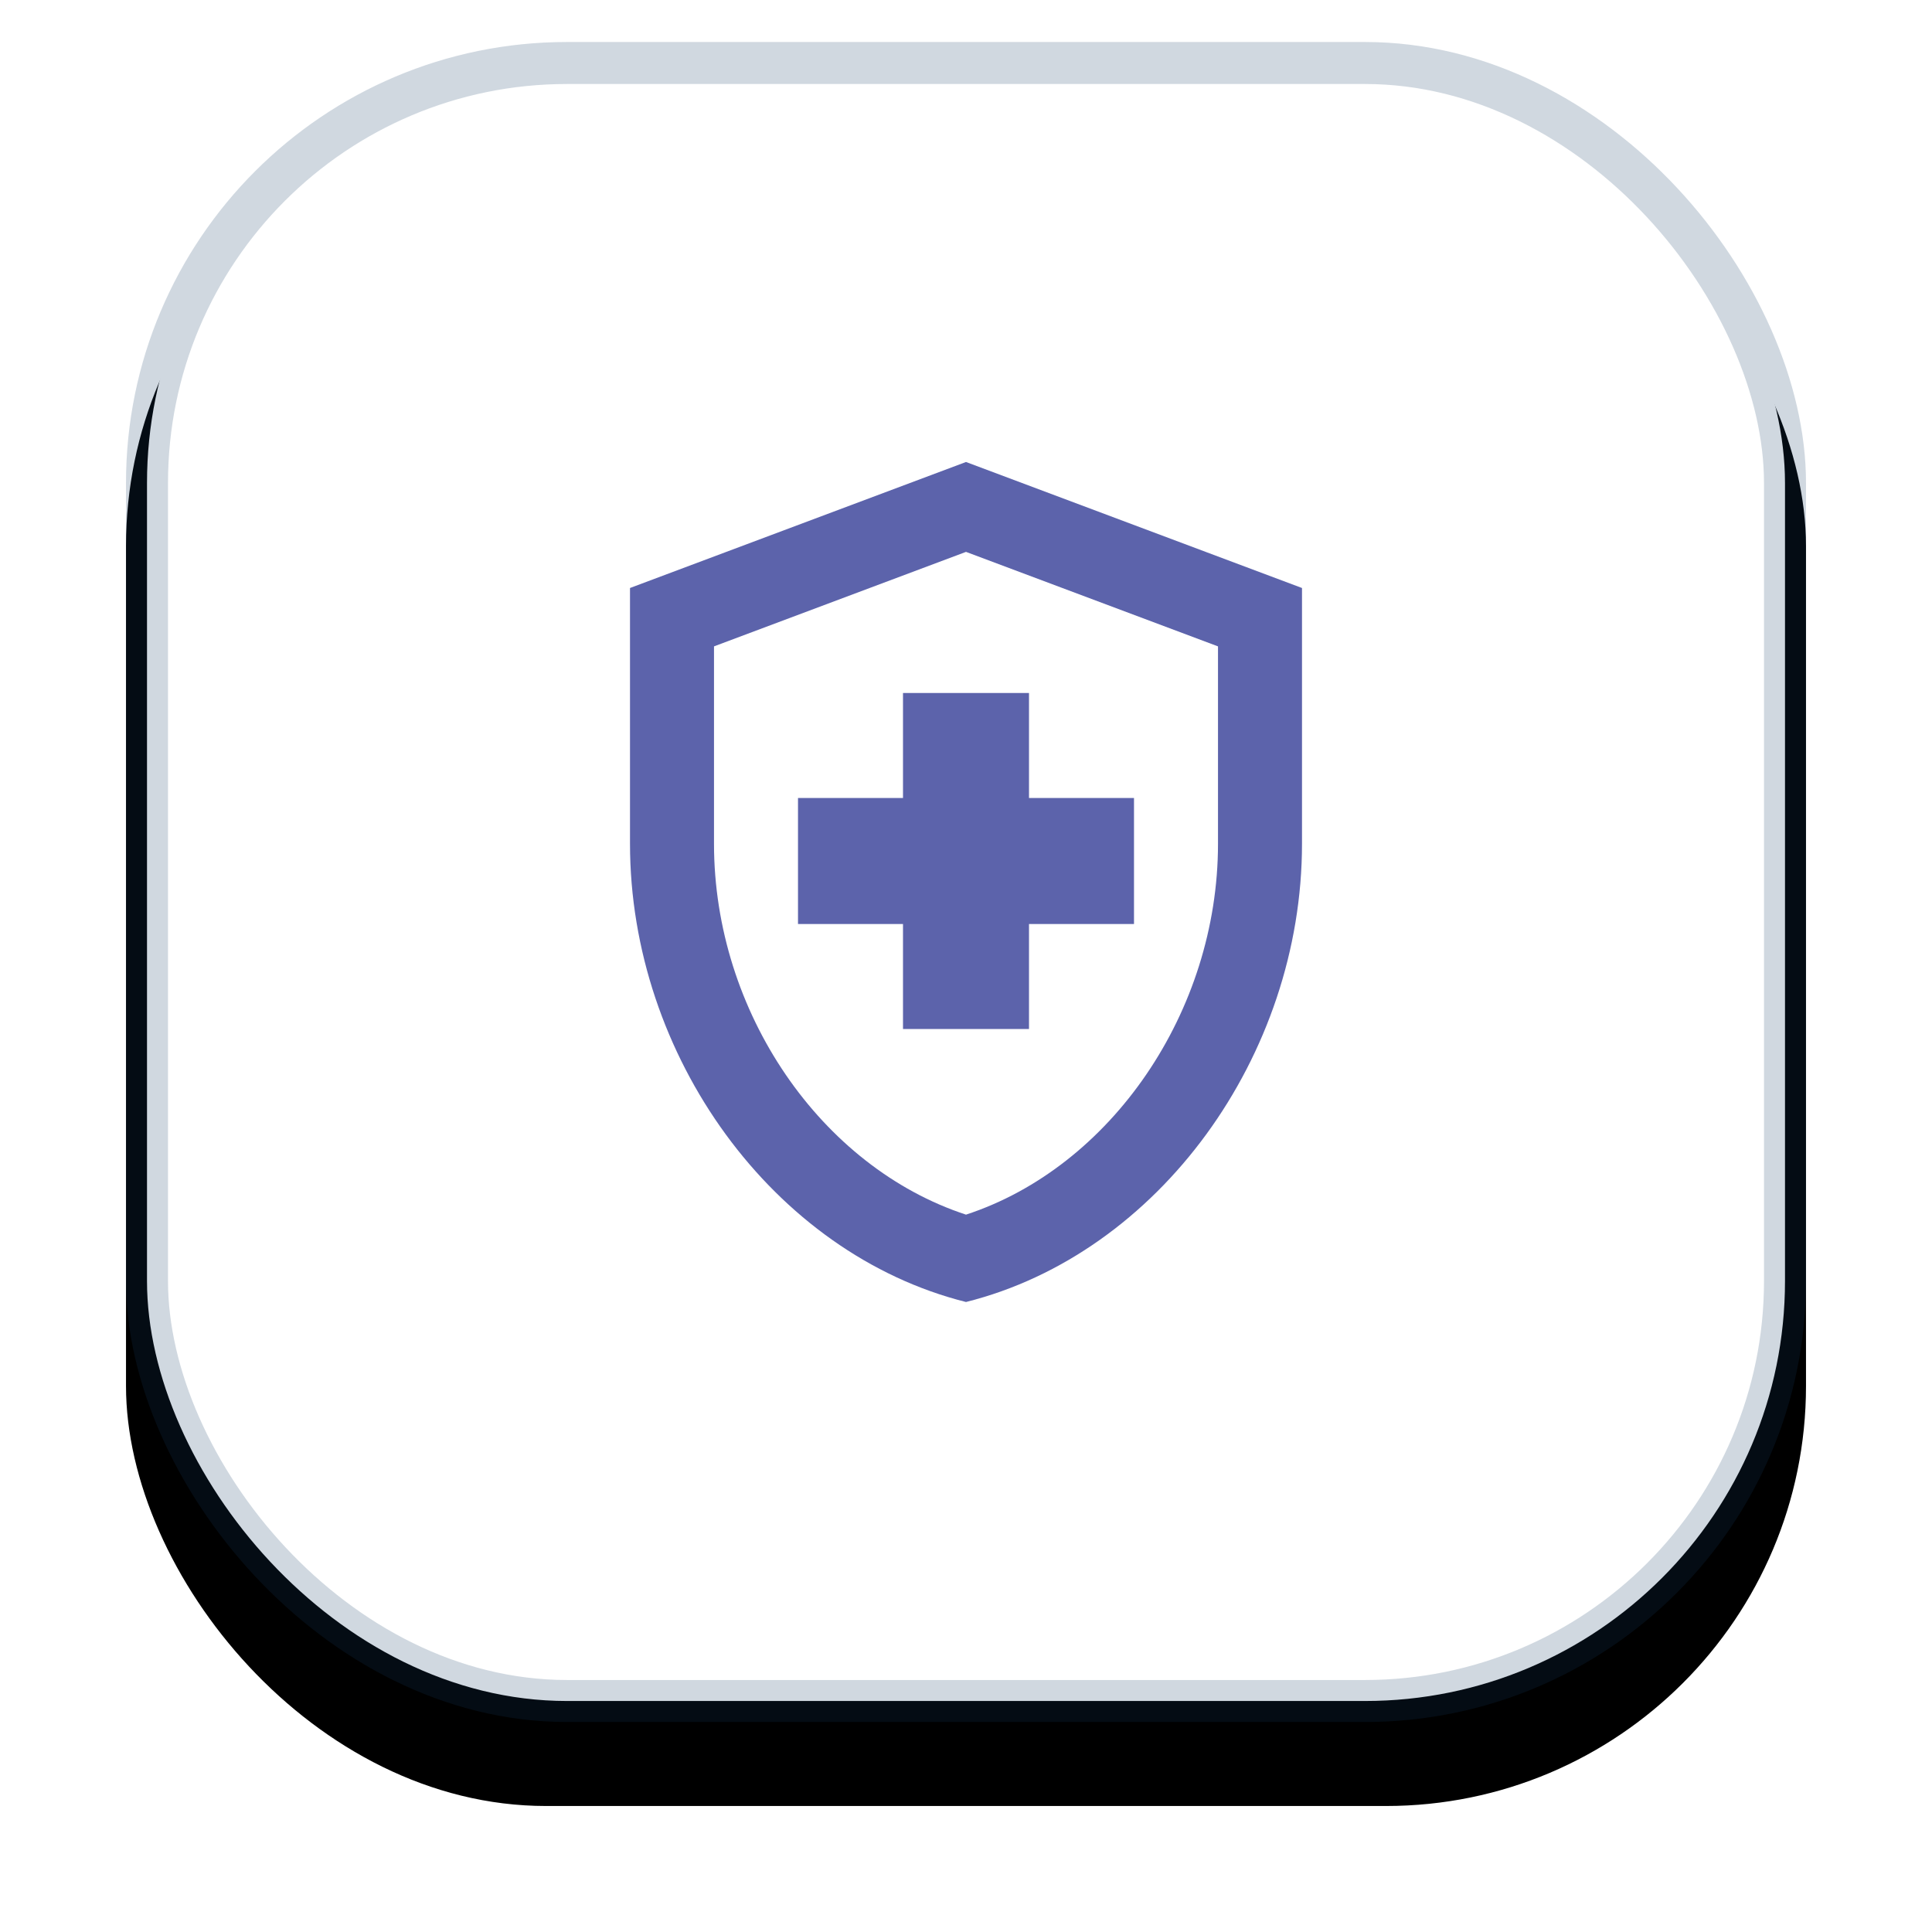 <?xml version="1.0" encoding="UTF-8"?>
<svg width="46px" height="46px" viewBox="0 0 46 46" version="1.1" xmlns="http://www.w3.org/2000/svg" xmlns:xlink="http://www.w3.org/1999/xlink">
    <title>Service Category@3x</title>
    <defs>
        <rect id="path-1" x="0" y="0" width="40" height="40" rx="10"></rect>
        <filter x="-13.8%" y="-8.8%" width="127.5%" height="127.5%" filterUnits="objectBoundingBox" id="filter-2">
            <feOffset dx="0" dy="2" in="SourceAlpha" result="shadowOffsetOuter1"></feOffset>
            <feGaussianBlur stdDeviation="1.5" in="shadowOffsetOuter1" result="shadowBlurOuter1"></feGaussianBlur>
            <feComposite in="shadowBlurOuter1" in2="SourceAlpha" operator="out" result="shadowBlurOuter1"></feComposite>
            <feColorMatrix values="0 0 0 0 0.078   0 0 0 0 0.196   0 0 0 0 0.314  0 0 0 0.05 0" type="matrix" in="shadowBlurOuter1"></feColorMatrix>
        </filter>
    </defs>
    <g id="Practice-Management" stroke="none" stroke-width="1" fill="none" fill-rule="evenodd">
        <g id="Practice-Calender-Schedule-Week" transform="translate(-1386, -133)">
            <g id="Service-Category" transform="translate(1389, 134)">
                <g id="Rectangle">
                    <use fill="black" fill-opacity="1" filter="url(#filter-2)" xlink:href="#path-1"></use>
                    <rect stroke-opacity="0.2" stroke="#173E67" stroke-width="1" stroke-linejoin="square" fill="#FFFFFF" fill-rule="evenodd" x="0.5" y="0.5" width="39" height="39" rx="10"></rect>
                </g>
                <g id="health_and_safety_black_24dp" transform="translate(8, 8)">
                    <rect id="Rectangle" x="0" y="0" width="24" height="24"></rect>
                    <path d="M10.5,13 L8,13 L8,10 L10.5,10 L10.5,7.5 L13.5,7.5 L13.5,10 L16,10 L16,13 L13.5,13 L13.5,15.5 L10.5,15.5 L10.5,13 Z M12,2 L4,5 L4,11.09 C4,16.14 7.41,20.85 12,22 C16.59,20.85 20,16.14 20,11.09 L20,5 L12,2 Z M18,11.09 C18,15.09 15.45,18.79 12,19.92 C8.55,18.79 6,15.1 6,11.09 L6,6.39 L12,4.14 L18,6.39 L18,11.09 Z" id="Shape" fill="#5C63AB" fill-rule="nonzero"></path>
                </g>
            </g>
        </g>
    </g>
</svg>